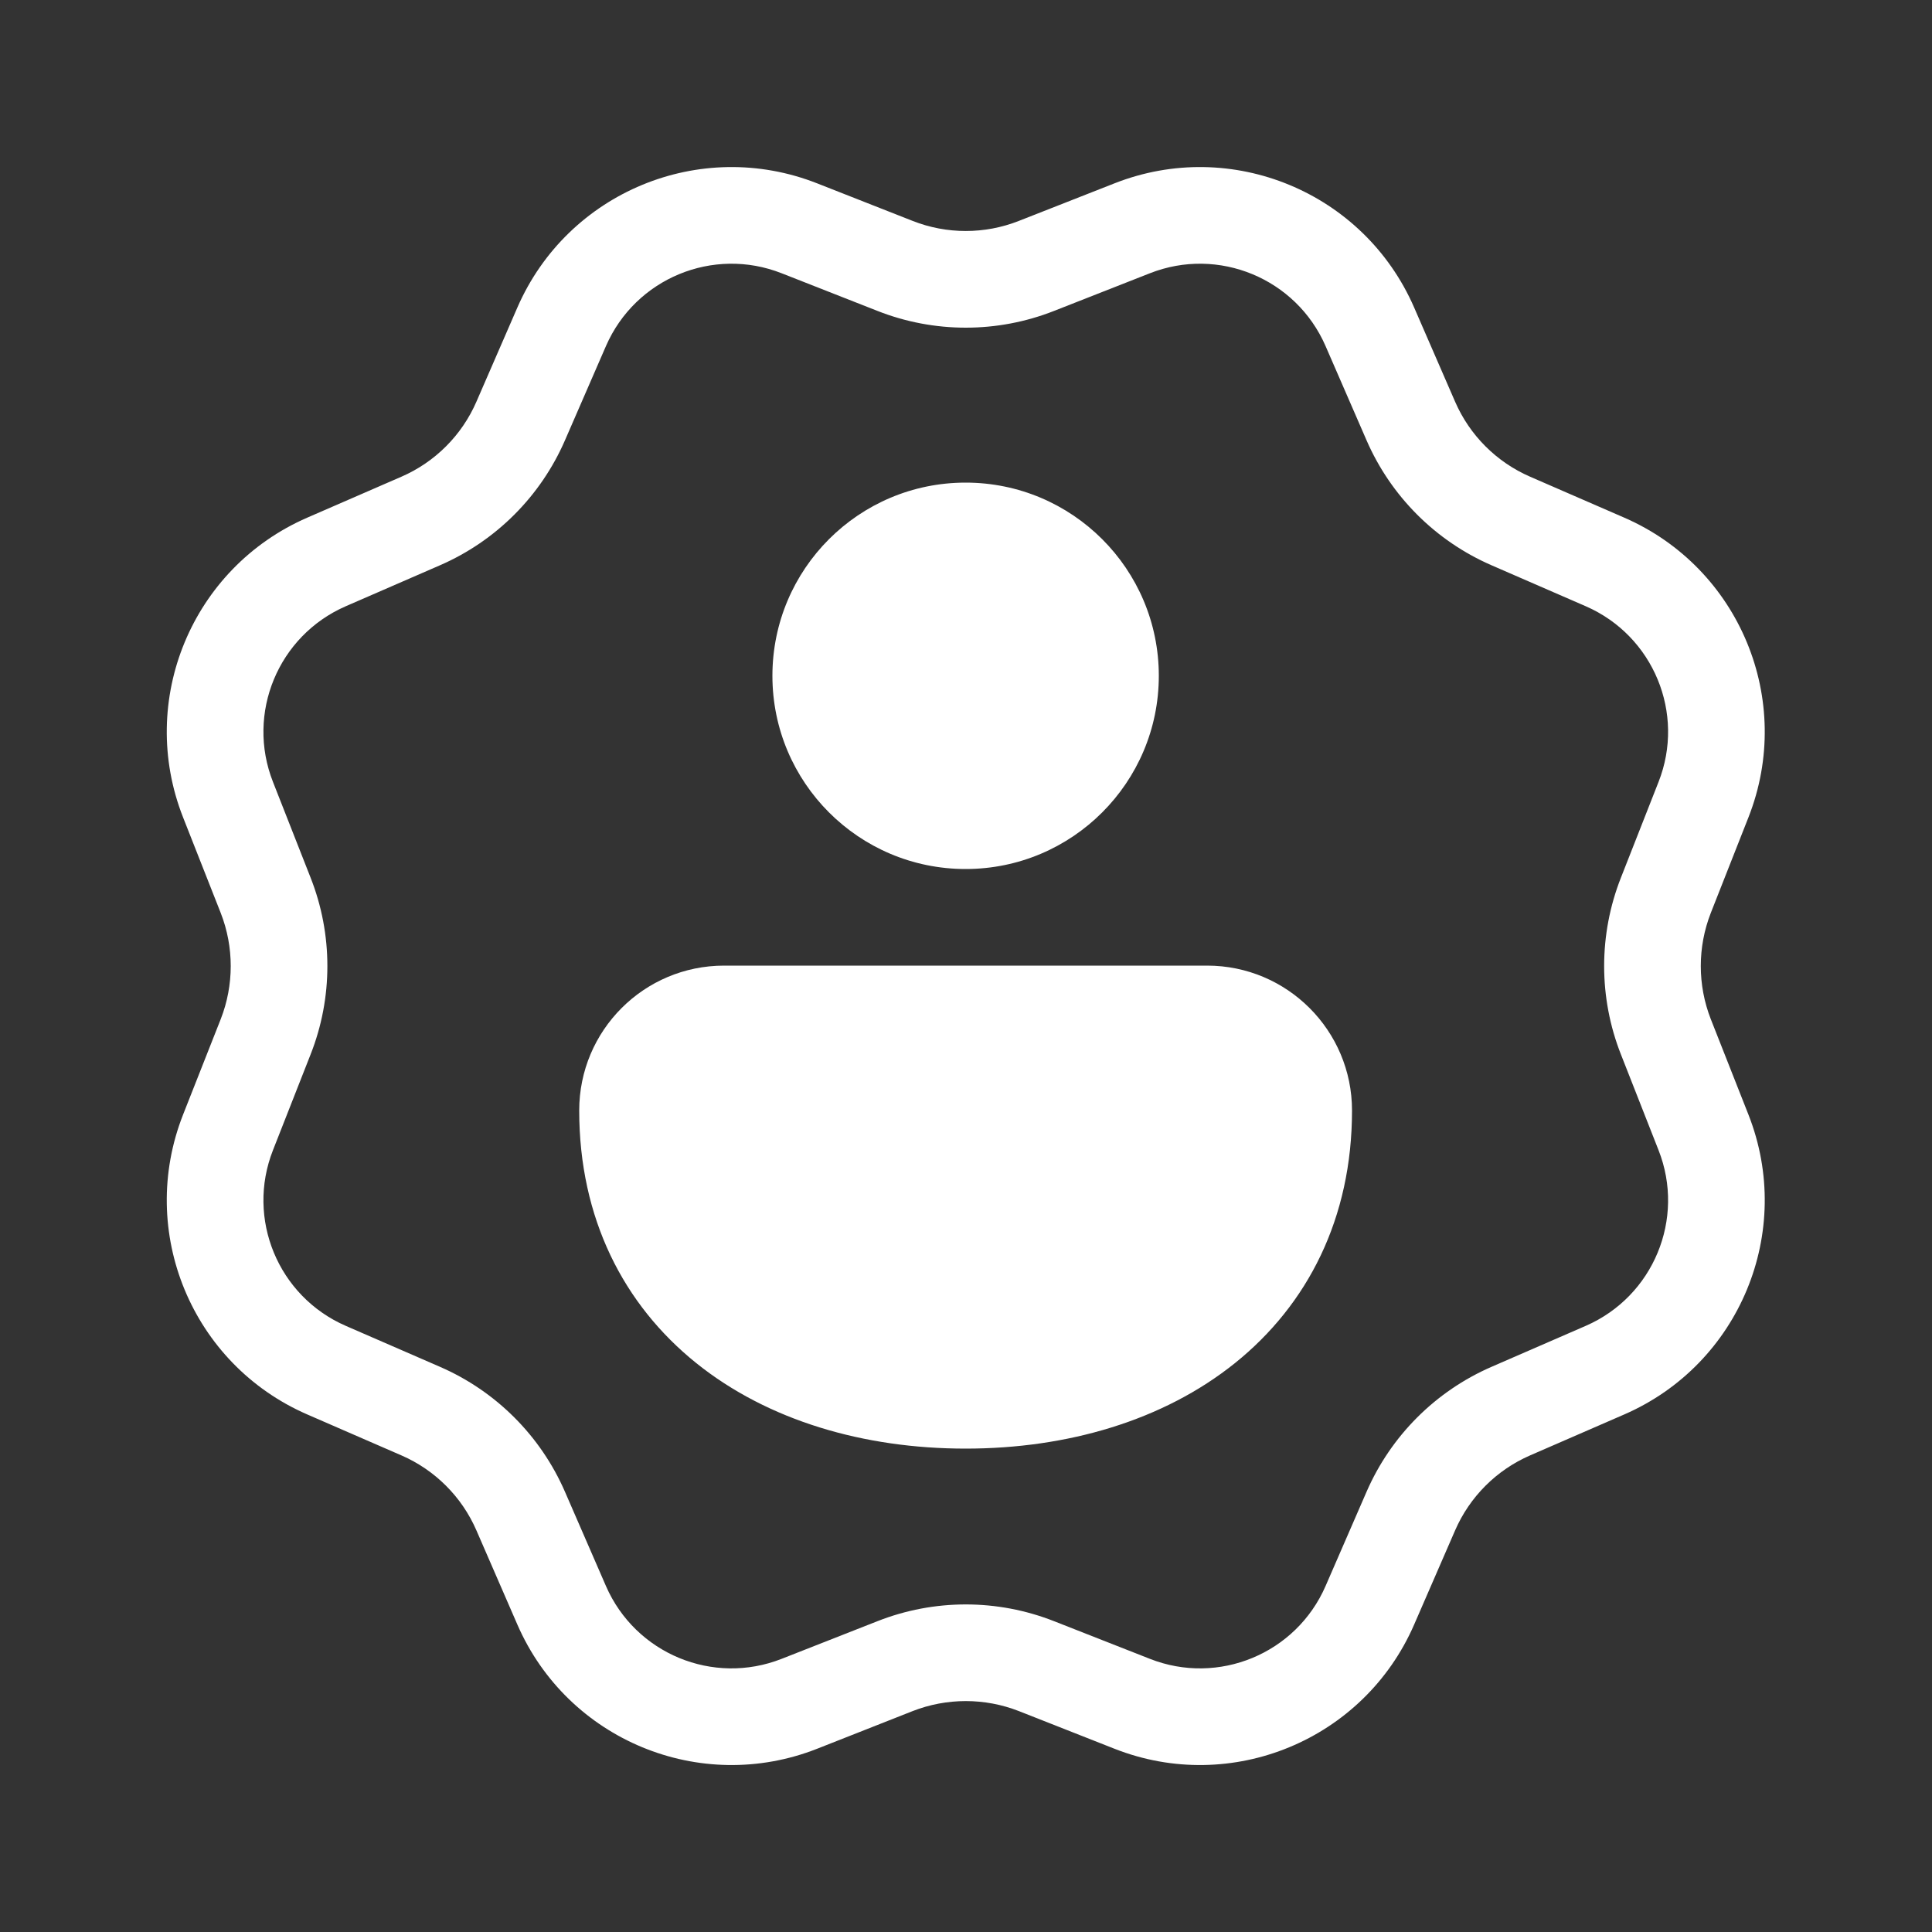 <svg width="20" height="20" viewBox="0 0 20 20" fill="none" xmlns="http://www.w3.org/2000/svg">
<rect x="0" y="0" width="20" height="20" fill="#333333" stroke="none"/>
<path d="M9.448 2.287L8.459 1.898C7.247 1.421 5.876 1.989 5.356 3.183L4.932 4.158C4.781 4.506 4.503 4.784 4.155 4.935L3.18 5.359C1.986 5.879 1.418 7.25 1.895 8.461L2.285 9.451C2.423 9.804 2.423 10.197 2.285 10.55L1.895 11.539C1.418 12.751 1.986 14.122 3.18 14.642L4.155 15.066C4.503 15.217 4.781 15.495 4.932 15.843L5.356 16.818C5.876 18.012 7.247 18.58 8.459 18.103L9.448 17.713C9.801 17.575 10.194 17.575 10.547 17.713L11.537 18.103C12.748 18.58 14.119 18.012 14.639 16.818L15.063 15.843C15.214 15.495 15.492 15.217 15.84 15.066L16.815 14.642C18.009 14.122 18.577 12.751 18.1 11.539L17.71 10.55C17.572 10.197 17.572 9.804 17.71 9.451L18.1 8.461C18.577 7.25 18.009 5.879 16.815 5.359L15.84 4.935C15.492 4.784 15.214 4.506 15.063 4.158L14.639 3.183C14.119 1.989 12.748 1.421 11.537 1.898L10.547 2.287C10.194 2.426 9.801 2.426 9.448 2.287ZM10.913 3.218L11.903 2.829C12.613 2.549 13.417 2.882 13.722 3.582L14.146 4.557C14.398 5.137 14.861 5.6 15.441 5.852L16.416 6.276C17.116 6.581 17.449 7.385 17.169 8.095L16.78 9.085C16.548 9.673 16.548 10.328 16.78 10.916L17.169 11.906C17.449 12.616 17.116 13.42 16.416 13.725L15.441 14.149C14.861 14.401 14.398 14.864 14.146 15.444L13.722 16.419C13.417 17.119 12.613 17.452 11.903 17.172L10.913 16.783C10.325 16.551 9.67 16.551 9.082 16.783L8.092 17.172C7.382 17.452 6.578 17.119 6.273 16.419L5.849 15.444C5.597 14.864 5.134 14.401 4.554 14.149L3.579 13.725C2.879 13.42 2.546 12.616 2.826 11.906L3.215 10.916C3.447 10.328 3.447 9.673 3.215 9.085L2.826 8.095C2.546 7.385 2.879 6.581 3.579 6.276L4.554 5.852C5.134 5.6 5.597 5.137 5.849 4.557L6.273 3.582C6.578 2.882 7.382 2.549 8.092 2.829L9.082 3.218C9.67 3.45 10.325 3.45 10.913 3.218ZM9.996 4.996C8.891 4.996 7.996 5.891 7.996 6.996C7.996 8.1 8.891 8.996 9.996 8.996C11.1 8.996 11.996 8.1 11.996 6.996C11.996 5.891 11.1 4.996 9.996 4.996ZM12.496 9.996L7.496 9.996C6.667 9.996 5.996 10.667 5.996 11.496C5.996 12.612 6.455 13.506 7.208 14.111C7.949 14.706 8.943 14.996 9.996 14.996C11.049 14.996 12.042 14.706 12.784 14.111C13.537 13.506 13.996 12.612 13.996 11.496C13.996 10.667 13.324 9.996 12.496 9.996Z" fill="#ffffff"/>
</svg>
